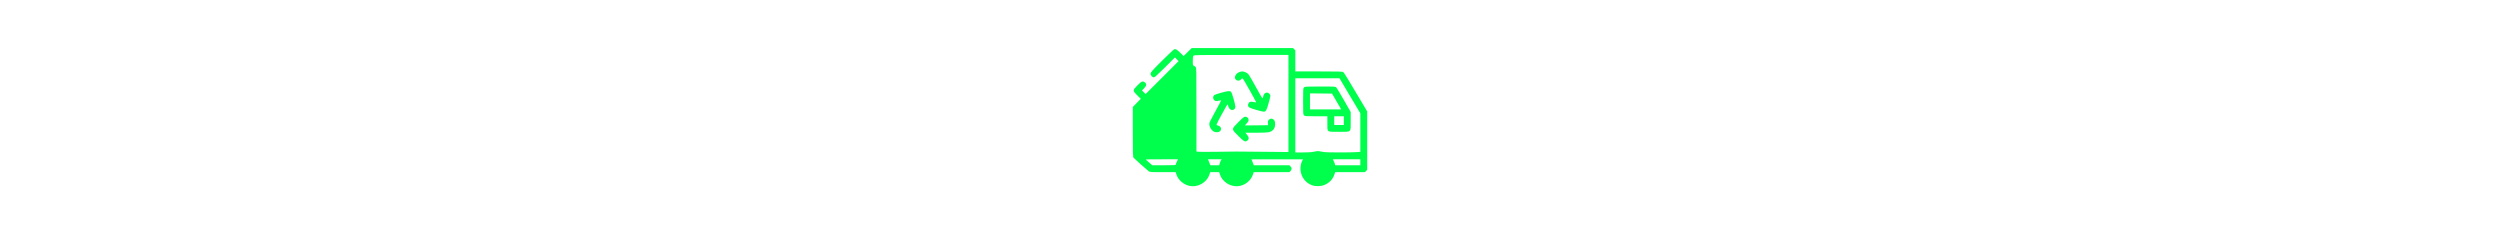 <?xml version="1.0" standalone="no"?>
<!DOCTYPE svg PUBLIC "-//W3C//DTD SVG 20010904//EN"
 "http://www.w3.org/TR/2001/REC-SVG-20010904/DTD/svg10.dtd">
<svg version="1.0" xmlns="http://www.w3.org/2000/svg"
 height="48" viewBox="0 0 512 512"
 preserveAspectRatio="xMidYMid meet">

<g transform="translate(0,512) scale(0.1,-0.1)"
fill="#00ff4cd5" stroke="none">
<path d="M1198 3983 l-88 -87 -68 66 c-77 75 -102 91 -135 83 -13 -4 -135
-118 -271 -254 -221 -221 -247 -251 -248 -281 -1 -38 38 -80 75 -80 14 0 91
70 239 217 l218 218 40 -40 40 -40 -360 -360 -360 -359 -40 39 -40 39 45 46
c55 55 61 96 19 129 -48 37 -70 29 -161 -62 -110 -110 -110 -117 -6 -220 l77
-76 -87 -89 -87 -89 0 -545 c0 -420 3 -548 13 -560 14 -18 289 -264 331 -296
28 -22 35 -22 311 -22 l281 0 17 -52 c36 -113 146 -213 267 -244 192 -49 393
60 455 247 l17 49 97 0 97 0 18 -54 c55 -160 224 -268 394 -253 149 14 281
118 327 258 l17 49 389 0 390 0 24 25 c32 31 32 69 0 100 l-24 25 -389 0 -388
0 -26 65 -25 65 564 0 563 0 -14 -22 c-29 -46 -49 -139 -43 -208 13 -156 107
-283 251 -336 80 -30 205 -26 279 9 109 50 177 123 213 231 l16 46 324 0 325
0 24 25 25 24 0 639 0 638 -91 154 c-304 514 -412 691 -431 705 -20 13 -89 15
-535 15 l-513 0 0 230 0 231 -25 24 -24 25 -1107 0 -1107 0 -89 -87z m2202
-1123 l0 -1061 -537 5 c-675 7 -592 7 -1033 0 -206 -3 -390 -2 -407 1 l-33 6
0 913 c0 893 0 913 -20 933 -10 12 -28 24 -40 28 -18 6 -20 15 -20 102 0 76 4
100 17 115 15 17 61 18 1045 18 l1028 0 0 -1060z m1342 168 l228 -383 0 -421
0 -421 -82 -6 c-46 -4 -217 -7 -382 -7 -242 0 -314 3 -381 17 -78 16 -87 16
-161 0 -57 -12 -127 -17 -247 -17 l-167 0 0 810 0 810 483 0 482 0 227 -382z
m-3778 -1435 c-13 -27 -24 -56 -24 -65 0 -17 -19 -18 -258 -18 l-258 0 -69 61
c-39 34 -72 63 -74 65 -2 2 156 4 351 4 l355 0 -23 -47z m962 25 c-8 -13 -20
-42 -27 -65 l-12 -43 -97 0 -96 0 -26 65 -25 65 149 0 148 0 -14 -22z m3044
-43 l0 -65 -275 0 -275 0 -6 28 c-4 15 -15 44 -26 65 l-18 37 300 0 300 0 0
-65z 
M2313 3539 c-89 -44 -112 -144 -39 -174 35 -15 69 -6 95 26 9 12 22
18 31 14 14 -5 302 -516 296 -523 -2 -1 -26 3 -53 9 -67 16 -101 6 -117 -33
-16 -36 -11 -60 15 -84 20 -18 276 -93 320 -94 46 0 66 36 109 198 39 143 40
155 26 177 -21 32 -53 48 -81 41 -35 -9 -54 -32 -66 -82 -6 -24 -14 -44 -18
-44 -3 0 -67 111 -141 247 -74 135 -146 259 -160 276 -30 36 -93 66 -140 67
-19 0 -54 -9 -77 -21z
M1930 3094 c-69 -19 -135 -41 -146 -49 -30 -19 -38 -59 -19 -95 19
-36 52 -46 110 -31 24 6 48 11 54 11 5 0 -49 -105 -120 -232 -71 -128 -132
-247 -135 -264 -13 -69 40 -167 105 -193 15 -7 48 -11 71 -9 98 7 105 125 9
145 -19 4 -29 12 -29 24 0 20 230 439 241 439 4 0 10 -16 13 -35 10 -50 46
-88 84 -88 44 0 72 28 72 72 -1 57 -75 313 -96 328 -27 20 -77 15 -214 -23z

M2306 2451 c-157 -158 -157 -146 1 -302 129 -128 147 -137 197 -98
39 30 35 75 -10 127 l-36 42 234 0 c128 0 253 5 277 11 96 22 146 91 139 192
-4 50 -9 64 -32 84 -35 30 -71 29 -102 -2 -22 -22 -25 -33 -22 -73 l3 -47
-254 -3 -254 -2 42 45 c28 30 41 54 41 73 0 39 -33 72 -73 72 -28 0 -48 -16
-151 -119z

M3740 3210 c-19 -19 -20 -33 -20 -305 0 -272 1 -286 20 -305 19 -19
33 -20 265 -20 l245 0 0 -150 c0 -205 -20 -190 253 -190 279 0 257 -21 257
240 l0 193 -146 256 c-81 141 -156 266 -167 279 -20 22 -21 22 -354 22 -320 0
-334 -1 -353 -20z m679 -250 c37 -63 82 -141 100 -172 l32 -58 -340 0 -341 0
0 175 0 175 241 -2 241 -3 67 -115z m191 -475 l0 -95 -105 0 -105 0 0 95 0 95
105 0 105 0 0 -95z
"

/>

</g>
</svg>
